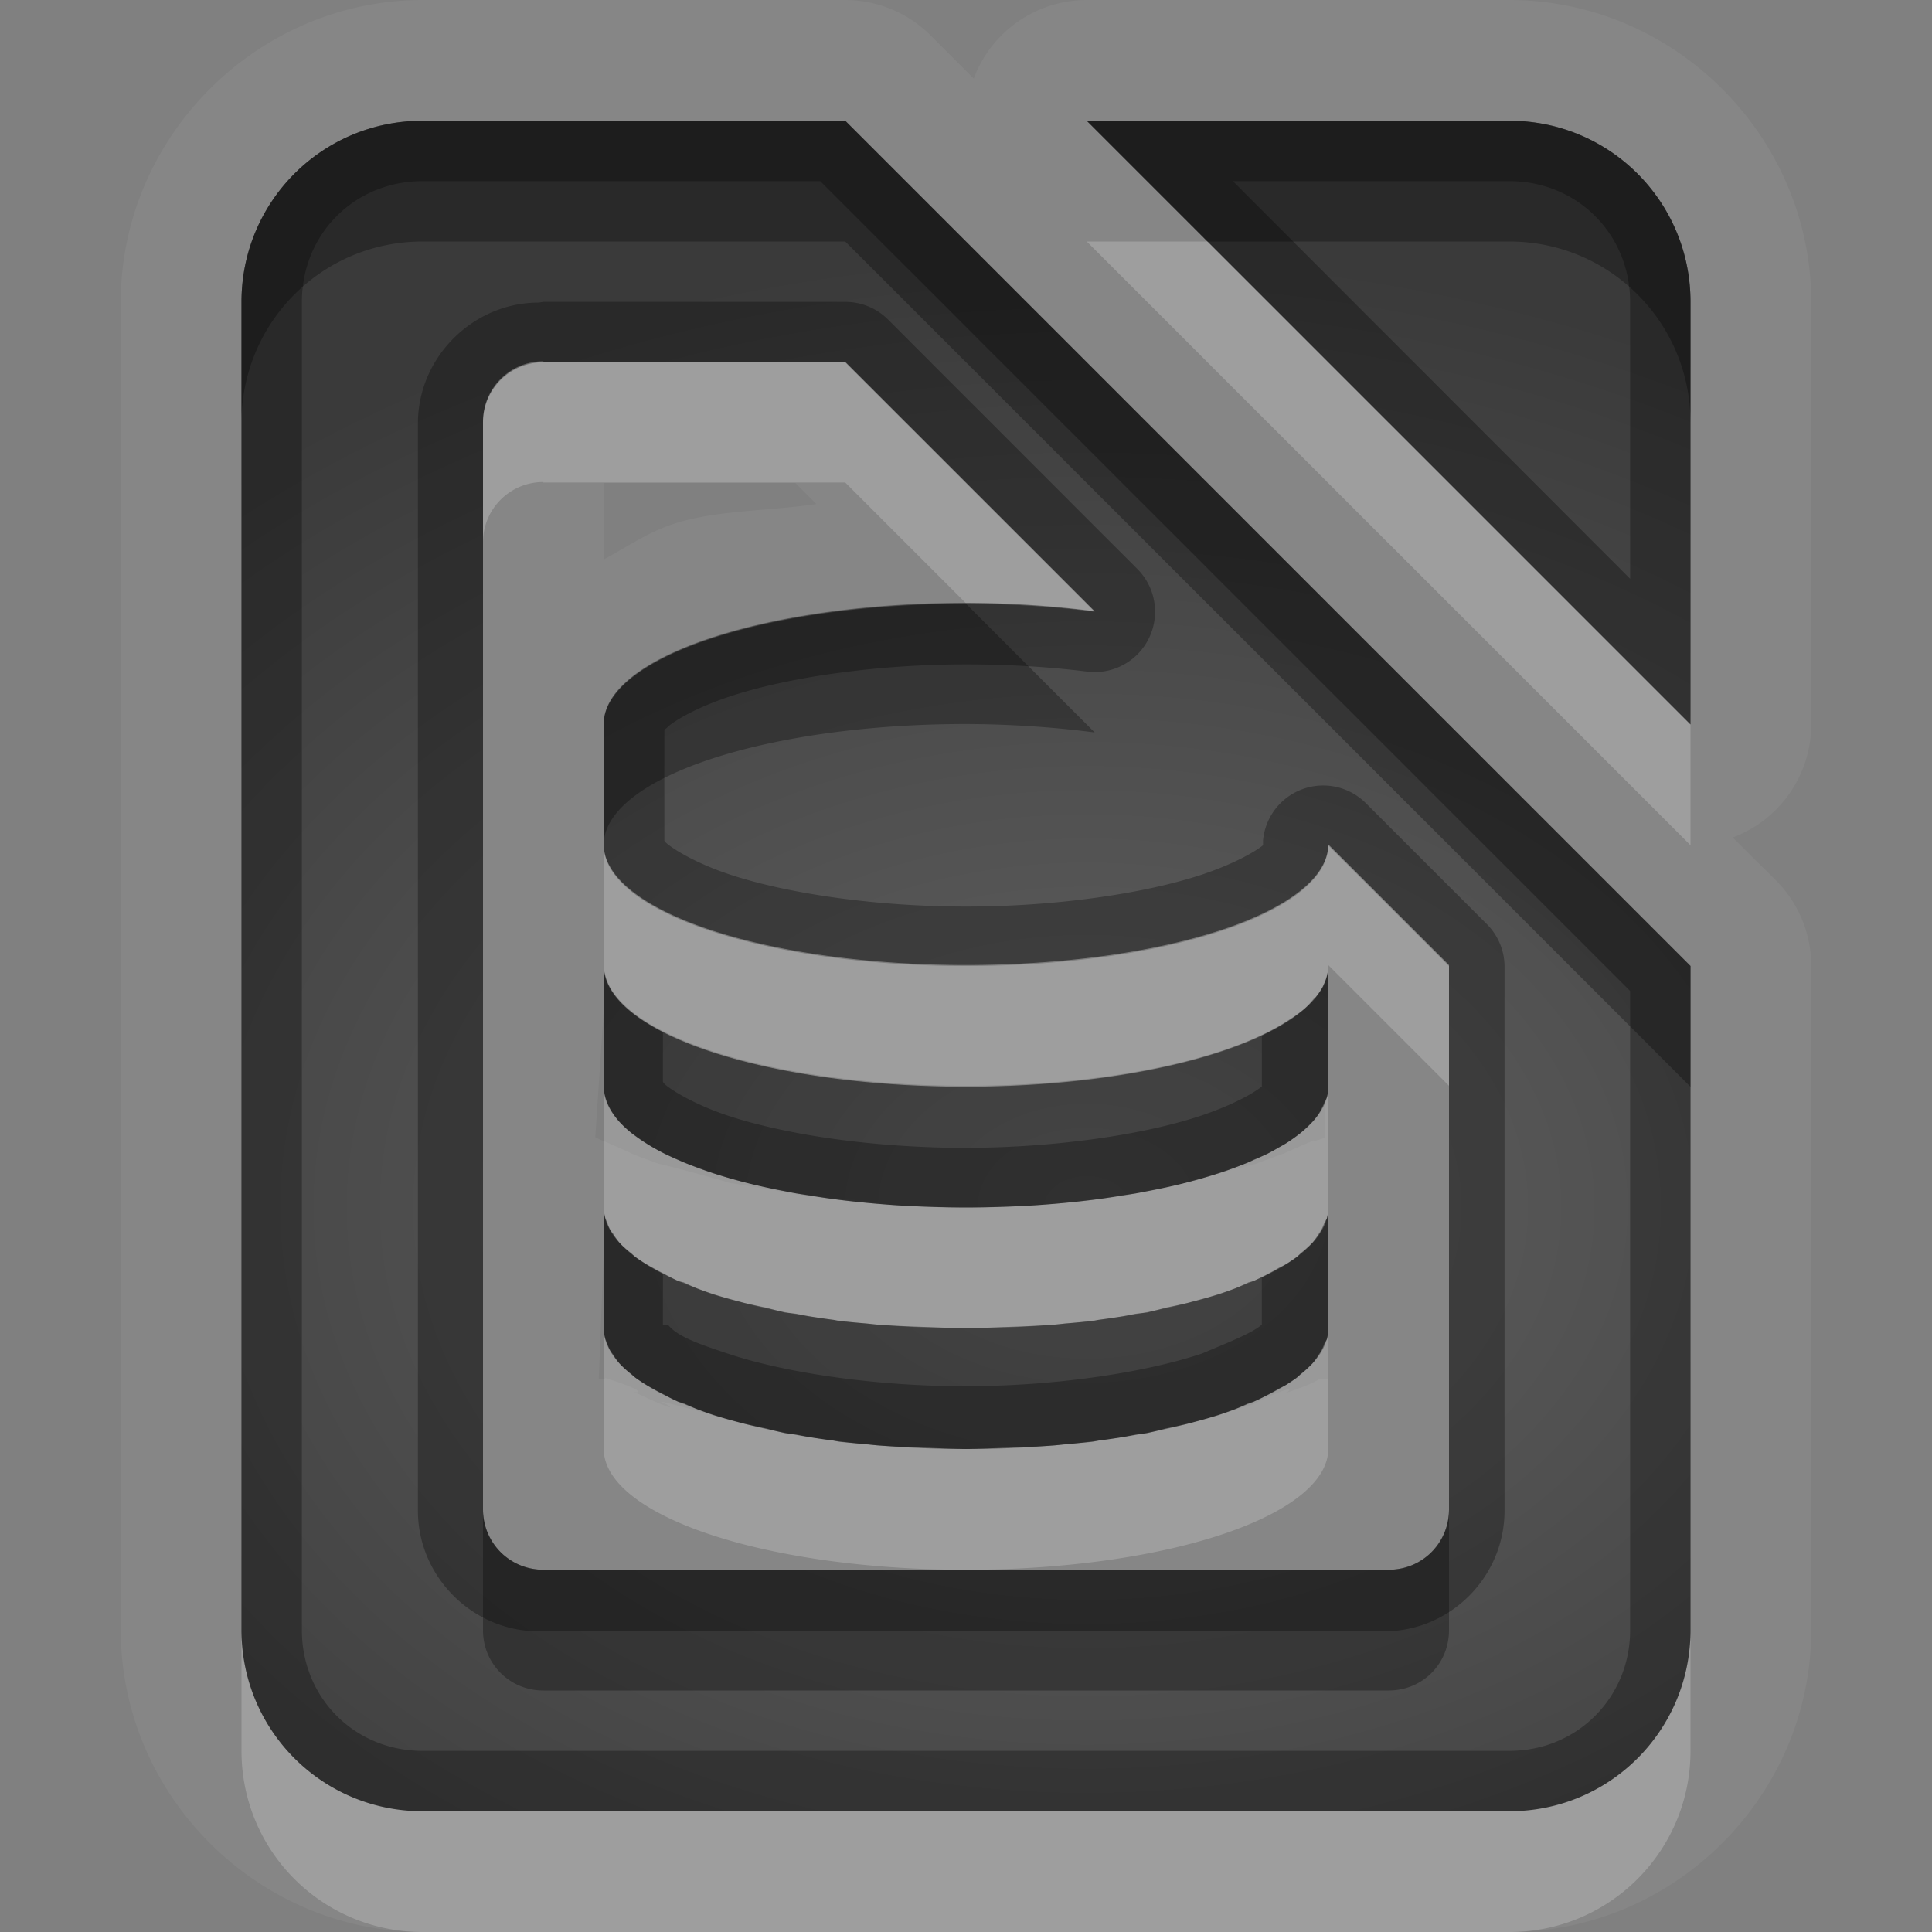 <?xml version="1.0" encoding="UTF-8"?>
<svg id="svg36" width="16" height="16" version="1.1" xmlns="http://www.w3.org/2000/svg" xmlns:cc="http://creativecommons.org/ns#" xmlns:dc="http://purl.org/dc/elements/1.1/" xmlns:rdf="http://www.w3.org/1999/02/22-rdf-syntax-ns#">
 <rect width="100%" height="100%" fill="#808080" stroke="none"/>
 <defs id="defs7">
  <radialGradient id="gr0" cx="9" cy="10" r="11" gradientTransform="matrix(1 0 0 .727 0 2.727)" gradientUnits="userSpaceOnUse">
   <stop id="stop2" stop-opacity=".235" offset="0"/>
   <stop id="stop4" stop-opacity=".549" offset="1"/>
  </radialGradient>
 </defs>
 <path id="path9" d="m3.5 0c-1.368 0-2.5 1.132-2.5 2.5v11c0 1.37 1.132 2.5 2.5 2.5h9c1.37 0 2.5-1.13 2.5-2.5v-5.5a1 1 0 0 0-0.29-0.707l-0.36-0.357a1 1 0 0 0 0.65-0.936v-3.5c0-1.368-1.13-2.5-2.5-2.5h-3.5a1 1 0 0 0-0.936 0.65l-0.357-0.357a1 1 0 0 0-0.707-0.293h-3.5zm0 1h3.5l7 7v5.5c0 0.83-0.67 1.5-1.5 1.5h-9c-0.831 0-1.5-0.67-1.5-1.5v-11c0-0.831 0.669-1.5 1.5-1.5zm5.5 0h3.5c0.83 0 1.5 0.669 1.5 1.5v3.5l-5-5zm-4.5 1.992c-0.277 0-0.5 0.223-0.5 0.5v9.008c0 0.28 0.223 0.5 0.5 0.5h7c0.28 0 0.5-0.22 0.5-0.5v-4.508l-1-1a3 1 0 0 1-3 1 3 1 0 0 1-3-1v-1a3 1 0 0 1 3-1 3 1 0 0 1 1.066 0.07l-2.066-2.066h-2.5v-4e-3zm0.5 1.008h1.586l0.174 0.174c-0.405 0.06-0.849 0.05-1.198 0.17-0.206 0.07-0.378 0.19-0.562 0.289v-0.633zm0 4a3 1 0 0 0 1.861 0.926c0.371 0.044 0.751 0.074 1.139 0.074 0.383 0 0.757-0.031 1.123-0.074a3 1 0 0 0 1.877-0.926v1a3 1 0 0 1-0.03 0.131v0.287c0 0.01-0.1 0.039-0.1 0.029 0.1-0.04-0.37 0.159-0.24 0.11 0.12-0.05-0.41 0.145-0.26 0.099 0.3-0.101-0.958 0.242-0.556 0.153 0.196-0.043-0.038 7e-3 -0.285 0.05a3 1 0 0 1-0.314 0.055 3 1 0 0 1-1.215 0.086 3 1 0 0 1-0.617-0.021c-0.014 1e-3 -0.188-9e-3 -0.106-4e-3 0.51 0.025-1.102-0.131-0.632-0.061 0.47 0.06-1.002-0.195-0.6-0.105s-0.857-0.254-0.553-0.153c0.153 0.05-0.38-0.144-0.258-0.099 0.122 0.05-0.334-0.154-0.246-0.11l-0.058-0.029 0.07-1.051v-0.367zm0 2a3 1 0 0 0 1.861 0.93c0.371 0.04 0.751 0.07 1.139 0.07 0.383 0 0.757-0.03 1.123-0.07a3 1 0 0 0 1.877-0.93v0.37 0.63 0.42h-0.1c0.1 0-0.37 0.16-0.24 0.11 0.12-0.1-0.41 0.15-0.26 0.1 0.13-0.05-0.05 0.01-0.25 0.07a3 1 0 0 1-1.546 0.28 3 1 0 0 1-8e-3 0 3 1 0 0 1-0.596 0.02 3 1 0 0 1-1.777-0.2c-0.072-0.01-0.248-0.04-0.149-0.02 0.402 0.1-0.857-0.26-0.553-0.15 0.153 0.1-0.377-0.15-0.255-0.1 0.122 0-0.334-0.15-0.246-0.11h-0.061l0.041-1.05v-0.37z" fill="#fff" opacity=".05"/>
 <path id="base" d="m3.5 1c-0.831 0-1.5 0.669-1.5 1.5v11c0 0.831 0.669 1.5 1.5 1.5h9c0.831 0 1.5-0.669 1.5-1.5v-5.5l-7-7h-3.5zm5.5 0 5 5v-3.5c0-0.831-0.669-1.5-1.5-1.5h-3.5zm-4.5 2h2.5l2.066 2.066a3 1 0 0 0-1.066-0.066 3 1 0 0 0-3 1v1a3 1 0 0 0 3 1 3 1 0 0 0 3-1l1 1v4.5c0 0.277-0.223 0.5-0.5 0.5h-7c-0.277 0-0.5-0.223-0.5-0.5v-9c0-0.277 0.223-0.5 0.5-0.5zm0.5 5v1a3 1 0 0 0 3 1 3 1 0 0 0 3-1v-1a3 1 0 0 1-3 1 3 1 0 0 1-3-1zm0 2v1a3 1 0 0 0 3 1 3 1 0 0 0 3-1v-1a3 1 0 0 1-3 1 3 1 0 0 1-3-1z" fill="url(#gr0)"/>
 <path id="path17" d="m3.5 1c-0.831 0-1.5 0.669-1.5 1.5v11c0 0.83 0.669 1.5 1.5 1.5h9c0.83 0 1.5-0.67 1.5-1.5v-5.5l-7-7h-3.5zm5.5 0 5 5v-3.5c0-0.831-0.67-1.5-1.5-1.5h-3.5zm-5.5 0.5h3.293l6.707 6.707v5.293c0 0.56-0.44 1-1 1h-9c-0.563 0-1-0.44-1-1v-11c0-0.563 0.437-1 1-1zm6.71 0h2.29c0.56 0 1 0.437 1 1v2.293l-3.29-3.293zm-5.71 1-0.039 6e-3c-0.545 0-1 0.455-1 1v9.004c0 0.55 0.455 1 1 1h6.999c0.55 0 1-0.45 1-1v-4.504a0.5 0.5 0 0 0-0.15-0.356l-1-1a0.5 0.5 0 0 0-0.85 0.311v0.039c-0.08 0.064-0.26 0.16-0.497 0.24-0.481 0.161-1.221 0.268-1.963 0.268s-1.482-0.107-1.963-0.268c-0.24-0.08-0.416-0.18-0.496-0.24-0.04-0.03-0.039-0.039-0.039-0.039v-0.91c0-0.01 9e-3 -0.011 0.039-0.041 0.08-0.064 0.256-0.16 0.496-0.24 0.481-0.161 1.221-0.268 1.963-0.268 0.343 0 0.687 0.02 1.004 0.06a0.5 0.5 0 0 0 0.416-0.849l-2.066-2.067a0.5 0.5 0 0 0-0.354-0.146h-2.5zm0 0.492v4e-3h2.5l2.066 2.066a3 1 0 0 0-1.066-0.07 3 1 0 0 0-3 1v1a3 1 0 0 0 3 1 3 1 0 0 0 3-1l1 1v4.508c0 0.28-0.22 0.5-0.5 0.5h-7c-0.277 0-0.5-0.22-0.5-0.5v-9.008c0-0.277 0.223-0.5 0.5-0.5zm0.5 5.008v1a3 1 0 0 0 3 1 3 1 0 0 0 3-1v-1a3 1 0 0 1-0.55 0.576v0.381 0.041c-0.08 0.064-0.26 0.16-0.499 0.24-0.481 0.161-1.221 0.268-1.963 0.268s-1.482-0.107-1.963-0.268c-0.24-0.08-0.416-0.18-0.496-0.24-0.04-0.03-0.039-0.041-0.039-0.041v-0.41a3 1 0 0 1-0.49-0.547zm0 2v1a3 1 0 0 0 3 1 3 1 0 0 0 3-1v-1a3 1 0 0 1-0.55 0.58v0.39c-0.08 0.07-0.26 0.14-0.497 0.24-0.481 0.16-1.221 0.27-1.963 0.27s-1.482-0.11-1.963-0.27c-0.24-0.08-0.416-0.14-0.496-0.24h-0.041v-0.42a3 1 0 0 1-0.49-0.55z" opacity=".3"/>
 <path id="path24" d="m9 2 5 5v-1l-4-4h-1zm-4.5 0.992c-0.277 0-0.5 0.223-0.5 0.5v1c0-0.277 0.223-0.5 0.5-0.5v4e-3h2.5l0.996 0.996a3 1 0 0 1 4e-3 0 3 1 0 0 1 1.066 0.07l-2.066-2.066h-2.5v-4e-3zm0.5 4v1a3 1 0 0 0 0.016 0.1 3 1 0 0 0 2.984 0.9 3 1 0 0 0 2.96-0.826 3 1 0 0 0 0-4e-3 3 1 0 0 0 0-8e-3 3 1 0 0 0 0.03-0.082 3 1 0 0 0 0.01-0.052 3 1 0 0 0 0-0.02 3 1 0 0 0 0-8e-3l1 1v-1l-1-1a3 1 0 0 1-3 1 3 1 0 0 1-3-1zm0 2.008v1a3 1 0 0 0 0.014 0.09 3 1 0 0 0 0.013 0.03 3 1 0 0 0 0.03 0.07 3 1 0 0 0 0.023 0.03 3 1 0 0 0 0.049 0.07 3 1 0 0 0 0.019 0.02 3 1 0 0 0 0.082 0.07 3 1 0 0 0 0.032 0.03 3 1 0 0 0 0.092 0.06 3 1 0 0 0 0.054 0.03 3 1 0 0 0 0.094 0.05 3 1 0 0 0 0.115 0.06 3 1 0 0 0 0.045 0.01 3 1 0 0 0 0.111 0.05 3 1 0 0 0 0.137 0.05 3 1 0 0 0 0.217 0.06 3 1 0 0 0 0.037 0.01 3 1 0 0 0 0.184 0.04 3 1 0 0 0 0.154 0.04 3 1 0 0 0 0.092 0.01 3 1 0 0 0 0.103 0.02 3 1 0 0 0 0.205 0.03 3 1 0 0 0 0.047 0.01 3 1 0 0 0 0.227 0.02 3 1 0 0 0 0.088 0.01 3 1 0 0 0 0.17 0.01 3 1 0 0 0 0.267 0.01 3 1 0 0 0 0.299 0.01 3 1 0 0 0 0.299-0.01 3 1 0 0 0 0.267-0.01 3 1 0 0 0 0.17-0.01 3 1 0 0 0 0.088-0.01 3 1 0 0 0 0.227-0.02 3 1 0 0 0 0.047-0.01 3 1 0 0 0 0.205-0.03 3 1 0 0 0 0.103-0.02 3 1 0 0 0 0.092-0.01 3 1 0 0 0 0.154-0.04 3 1 0 0 0 0.184-0.04 3 1 0 0 0 0.037-0.01 3 1 0 0 0 0.217-0.06 3 1 0 0 0 0.14-0.05 3 1 0 0 0 0.11-0.05 3 1 0 0 0 0.04-0.01 3 1 0 0 0 0.12-0.06 3 1 0 0 0 0.09-0.05 3 1 0 0 0 0.06-0.03 3 1 0 0 0 0.09-0.06 3 1 0 0 0 0.03-0.03 3 1 0 0 0 0.08-0.07 3 1 0 0 0 0.02-0.02 3 1 0 0 0 0.05-0.07 3 1 0 0 0 0.02-0.03 3 1 0 0 0 0.03-0.07 3 1 0 0 0 0.02-0.03 3 1 0 0 0 0.01-0.09v-1a3 1 0 0 1-0.01 0.086 3 1 0 0 1-0.02 0.039 3 1 0 0 1-0.03 0.064 3 1 0 0 1-0.02 0.036 3 1 0 0 1-0.05 0.064 3 1 0 0 1-0.02 0.02 3 1 0 0 1-0.08 0.074 3 1 0 0 1-0.03 0.023 3 1 0 0 1-0.09 0.063 3 1 0 0 1-0.06 0.033 3 1 0 0 1-0.09 0.051 3 1 0 0 1-0.12 0.052 3 1 0 0 1-0.04 0.02 3 1 0 0 1-0.11 0.043 3 1 0 0 1-0.14 0.049 3 1 0 0 1-0.217 0.064 3 1 0 0 1-0.037 0.01 3 1 0 0 1-0.184 0.043 3 1 0 0 1-0.154 0.031 3 1 0 0 1-0.092 0.018 3 1 0 0 1-0.103 0.015 3 1 0 0 1-0.205 0.032 3 1 0 0 1-0.047 6e-3 3 1 0 0 1-0.227 0.025 3 1 0 0 1-0.088 8e-3 3 1 0 0 1-0.17 0.013 3 1 0 0 1-0.267 0.012 3 1 0 0 1-0.299 6e-3 3 1 0 0 1-0.299-6e-3 3 1 0 0 1-0.267-0.012 3 1 0 0 1-0.17-0.013 3 1 0 0 1-0.088-8e-3 3 1 0 0 1-0.227-0.025 3 1 0 0 1-0.047-6e-3 3 1 0 0 1-0.205-0.032 3 1 0 0 1-0.103-0.015 3 1 0 0 1-0.092-0.018 3 1 0 0 1-0.154-0.031 3 1 0 0 1-0.184-0.043 3 1 0 0 1-0.037-0.01 3 1 0 0 1-0.217-0.064 3 1 0 0 1-0.137-0.049 3 1 0 0 1-0.111-0.043 3 1 0 0 1-0.045-0.02 3 1 0 0 1-0.115-0.052 3 1 0 0 1-0.094-0.051 3 1 0 0 1-0.054-0.033 3 1 0 0 1-0.092-0.063 3 1 0 0 1-0.032-0.023 3 1 0 0 1-0.082-0.074 3 1 0 0 1-0.019-0.02 3 1 0 0 1-0.049-0.064 3 1 0 0 1-0.023-0.036 3 1 0 0 1-0.03-0.064 3 1 0 0 1-0.013-0.039 3 1 0 0 1-0.014-0.086zm0 2v1a3 1 0 0 0 3 1 3 1 0 0 0 3-1v-1a3 1 0 0 1-0.01 0.09 3 1 0 0 1-0.02 0.03 3 1 0 0 1-0.03 0.07 3 1 0 0 1-0.02 0.03 3 1 0 0 1-0.05 0.07 3 1 0 0 1-0.02 0.02 3 1 0 0 1-0.08 0.07 3 1 0 0 1-0.03 0.03 3 1 0 0 1-0.09 0.06 3 1 0 0 1-0.06 0.03 3 1 0 0 1-0.09 0.05 3 1 0 0 1-0.12 0.06 3 1 0 0 1-0.04 0.01 3 1 0 0 1-0.11 0.05 3 1 0 0 1-0.14 0.05 3 1 0 0 1-0.217 0.06 3 1 0 0 1-0.037 0.01 3 1 0 0 1-0.184 0.04 3 1 0 0 1-0.154 0.04 3 1 0 0 1-0.092 0.01 3 1 0 0 1-0.103 0.02 3 1 0 0 1-0.205 0.03 3 1 0 0 1-0.047 0.01 3 1 0 0 1-0.227 0.02 3 1 0 0 1-0.088 0.01 3 1 0 0 1-0.17 0.01 3 1 0 0 1-0.267 0.01 3 1 0 0 1-0.299 0.01 3 1 0 0 1-0.299-0.01 3 1 0 0 1-0.267-0.01 3 1 0 0 1-0.17-0.01 3 1 0 0 1-0.088-0.01 3 1 0 0 1-0.227-0.02 3 1 0 0 1-0.047-0.01 3 1 0 0 1-0.205-0.03 3 1 0 0 1-0.103-0.02 3 1 0 0 1-0.092-0.01 3 1 0 0 1-0.154-0.04 3 1 0 0 1-0.184-0.04 3 1 0 0 1-0.037-0.01 3 1 0 0 1-0.217-0.06 3 1 0 0 1-0.137-0.05 3 1 0 0 1-0.111-0.05 3 1 0 0 1-0.045-0.01 3 1 0 0 1-0.115-0.06 3 1 0 0 1-0.094-0.05 3 1 0 0 1-0.054-0.03 3 1 0 0 1-0.092-0.06 3 1 0 0 1-0.032-0.03 3 1 0 0 1-0.082-0.07 3 1 0 0 1-0.019-0.02 3 1 0 0 1-0.049-0.07 3 1 0 0 1-0.023-0.03 3 1 0 0 1-0.03-0.07 3 1 0 0 1-0.013-0.03 3 1 0 0 1-0.014-0.09zm-3 2.5v1c0 0.83 0.669 1.5 1.5 1.5h9c0.83 0 1.5-0.67 1.5-1.5v-1c0 0.83-0.67 1.5-1.5 1.5h-9c-0.831 0-1.5-0.67-1.5-1.5z" fill="#fff" opacity=".2"/>
 <path id="path31" d="m3.5 1c-0.831 0-1.5 0.669-1.5 1.5v1c0-0.831 0.669-1.5 1.5-1.5h3.5l7 7v-1l-7-7h-3.5zm5.5 0 1 1h2.5c0.83 0 1.5 0.669 1.5 1.5v-1c0-0.831-0.67-1.5-1.5-1.5h-3.5zm-1.004 3.996a3 1 0 0 0-2.996 1v1a3 1 0 0 1 3-1 3 1 0 0 1 1.066 0.07l-1.07-1.07zm-2.996 3.004v1a3 1 0 0 0 0.014 0.086 3 1 0 0 0 0.013 0.039 3 1 0 0 0 0.03 0.064 3 1 0 0 0 0.023 0.036 3 1 0 0 0 0.049 0.064 3 1 0 0 0 0.019 0.02 3 1 0 0 0 0.082 0.074 3 1 0 0 0 0.032 0.023 3 1 0 0 0 0.092 0.063 3 1 0 0 0 0.054 0.033 3 1 0 0 0 0.094 0.051 3 1 0 0 0 0.115 0.052 3 1 0 0 0 0.045 0.02 3 1 0 0 0 0.111 0.043 3 1 0 0 0 0.137 0.049 3 1 0 0 0 0.217 0.064 3 1 0 0 0 0.037 0.01 3 1 0 0 0 0.184 0.043 3 1 0 0 0 0.154 0.031 3 1 0 0 0 0.092 0.018 3 1 0 0 0 0.103 0.015 3 1 0 0 0 0.205 0.032 3 1 0 0 0 0.047 6e-3 3 1 0 0 0 0.227 0.025 3 1 0 0 0 0.088 8e-3 3 1 0 0 0 0.17 0.013 3 1 0 0 0 0.267 0.012 3 1 0 0 0 0.299 6e-3 3 1 0 0 0 0.299-6e-3 3 1 0 0 0 0.267-0.012 3 1 0 0 0 0.17-0.013 3 1 0 0 0 0.088-8e-3 3 1 0 0 0 0.227-0.025 3 1 0 0 0 0.047-6e-3 3 1 0 0 0 0.205-0.032 3 1 0 0 0 0.103-0.015 3 1 0 0 0 0.092-0.018 3 1 0 0 0 0.154-0.031 3 1 0 0 0 0.184-0.043 3 1 0 0 0 0.037-0.01 3 1 0 0 0 0.217-0.064 3 1 0 0 0 0.14-0.049 3 1 0 0 0 0.11-0.043 3 1 0 0 0 0.04-0.02 3 1 0 0 0 0.12-0.052 3 1 0 0 0 0.09-0.051 3 1 0 0 0 0.06-0.033 3 1 0 0 0 0.09-0.063 3 1 0 0 0 0.03-0.023 3 1 0 0 0 0.08-0.074 3 1 0 0 0 0.02-0.02 3 1 0 0 0 0.05-0.064 3 1 0 0 0 0.02-0.036 3 1 0 0 0 0.03-0.064 3 1 0 0 0 0.02-0.039 3 1 0 0 0 0.01-0.086v-1a3 1 0 0 1 0 0.01 3 1 0 0 1-0.01 0.07 3 1 0 0 1-0.02 0.059 3 1 0 0 1-0.02 0.039 3 1 0 0 1-0.05 0.074 3 1 0 0 1-0.01 0.012 3 1 0 0 1-0.01 6e-3 3 1 0 0 1-0.08 0.087 3 1 0 0 1-0.13 0.092 3 1 0 0 1-2.67 0.551 3 1 0 0 1-2.939-0.805 3 1 0 0 1-0.04-0.088 3 1 0 0 1-5e-3 -0.017 3 1 0 0 1-0.016-0.09zm0 2v1a3 1 0 0 0 0.014 0.09 3 1 0 0 0 0.013 0.03 3 1 0 0 0 0.03 0.07 3 1 0 0 0 0.023 0.03 3 1 0 0 0 0.049 0.07 3 1 0 0 0 0.019 0.02 3 1 0 0 0 0.082 0.07 3 1 0 0 0 0.032 0.03 3 1 0 0 0 0.092 0.06 3 1 0 0 0 0.054 0.03 3 1 0 0 0 0.094 0.05 3 1 0 0 0 0.115 0.06 3 1 0 0 0 0.045 0.01 3 1 0 0 0 0.111 0.05 3 1 0 0 0 0.137 0.05 3 1 0 0 0 0.217 0.06 3 1 0 0 0 0.037 0.01 3 1 0 0 0 0.184 0.04 3 1 0 0 0 0.154 0.04 3 1 0 0 0 0.092 0.01 3 1 0 0 0 0.103 0.02 3 1 0 0 0 0.205 0.03 3 1 0 0 0 0.047 0.01 3 1 0 0 0 0.227 0.02 3 1 0 0 0 0.088 0.01 3 1 0 0 0 0.17 0.01 3 1 0 0 0 0.267 0.01 3 1 0 0 0 0.299 0.01 3 1 0 0 0 0.299-0.01 3 1 0 0 0 0.267-0.01 3 1 0 0 0 0.17-0.01 3 1 0 0 0 0.088-0.01 3 1 0 0 0 0.227-0.02 3 1 0 0 0 0.047-0.01 3 1 0 0 0 0.205-0.03 3 1 0 0 0 0.103-0.02 3 1 0 0 0 0.092-0.01 3 1 0 0 0 0.154-0.04 3 1 0 0 0 0.184-0.04 3 1 0 0 0 0.037-0.01 3 1 0 0 0 0.217-0.06 3 1 0 0 0 0.14-0.05 3 1 0 0 0 0.11-0.05 3 1 0 0 0 0.04-0.01 3 1 0 0 0 0.12-0.06 3 1 0 0 0 0.09-0.05 3 1 0 0 0 0.06-0.03 3 1 0 0 0 0.09-0.06 3 1 0 0 0 0.03-0.03 3 1 0 0 0 0.08-0.07 3 1 0 0 0 0.02-0.02 3 1 0 0 0 0.05-0.07 3 1 0 0 0 0.02-0.03 3 1 0 0 0 0.03-0.07 3 1 0 0 0 0.02-0.03 3 1 0 0 0 0.01-0.09v-1a3 1 0 0 1-0.01 0.09 3 1 0 0 1-0.02 0.03 3 1 0 0 1-0.03 0.07 3 1 0 0 1-0.02 0.03 3 1 0 0 1-0.05 0.07 3 1 0 0 1-0.02 0.02 3 1 0 0 1-0.08 0.07 3 1 0 0 1-0.03 0.03 3 1 0 0 1-0.09 0.06 3 1 0 0 1-0.06 0.03 3 1 0 0 1-0.09 0.05 3 1 0 0 1-0.12 0.06 3 1 0 0 1-0.04 0.01 3 1 0 0 1-0.11 0.05 3 1 0 0 1-0.14 0.05 3 1 0 0 1-0.217 0.06 3 1 0 0 1-0.037 0.01 3 1 0 0 1-0.184 0.04 3 1 0 0 1-0.154 0.04 3 1 0 0 1-0.092 0.01 3 1 0 0 1-0.103 0.02 3 1 0 0 1-0.205 0.03 3 1 0 0 1-0.047 0.01 3 1 0 0 1-0.227 0.02 3 1 0 0 1-0.088 0.01 3 1 0 0 1-0.17 0.01 3 1 0 0 1-0.267 0.01 3 1 0 0 1-0.299 0.01 3 1 0 0 1-0.299-0.01 3 1 0 0 1-0.267-0.01 3 1 0 0 1-0.17-0.01 3 1 0 0 1-0.088-0.01 3 1 0 0 1-0.227-0.02 3 1 0 0 1-0.047-0.01 3 1 0 0 1-0.205-0.03 3 1 0 0 1-0.103-0.02 3 1 0 0 1-0.092-0.01 3 1 0 0 1-0.154-0.04 3 1 0 0 1-0.184-0.04 3 1 0 0 1-0.037-0.01 3 1 0 0 1-0.217-0.06 3 1 0 0 1-0.137-0.05 3 1 0 0 1-0.111-0.05 3 1 0 0 1-0.045-0.01 3 1 0 0 1-0.115-0.06 3 1 0 0 1-0.094-0.05 3 1 0 0 1-0.054-0.03 3 1 0 0 1-0.092-0.06 3 1 0 0 1-0.032-0.03 3 1 0 0 1-0.082-0.07 3 1 0 0 1-0.019-0.02 3 1 0 0 1-0.049-0.07 3 1 0 0 1-0.023-0.03 3 1 0 0 1-0.03-0.07 3 1 0 0 1-0.013-0.03 3 1 0 0 1-0.014-0.09zm-1 2.5v1c0 0.28 0.223 0.5 0.5 0.5h7c0.28 0 0.5-0.22 0.5-0.5v-1c0 0.28-0.22 0.5-0.5 0.5h-3.5-3.5c-0.277 0-0.5-0.22-0.5-0.5z" opacity=".3"/>
</svg>
